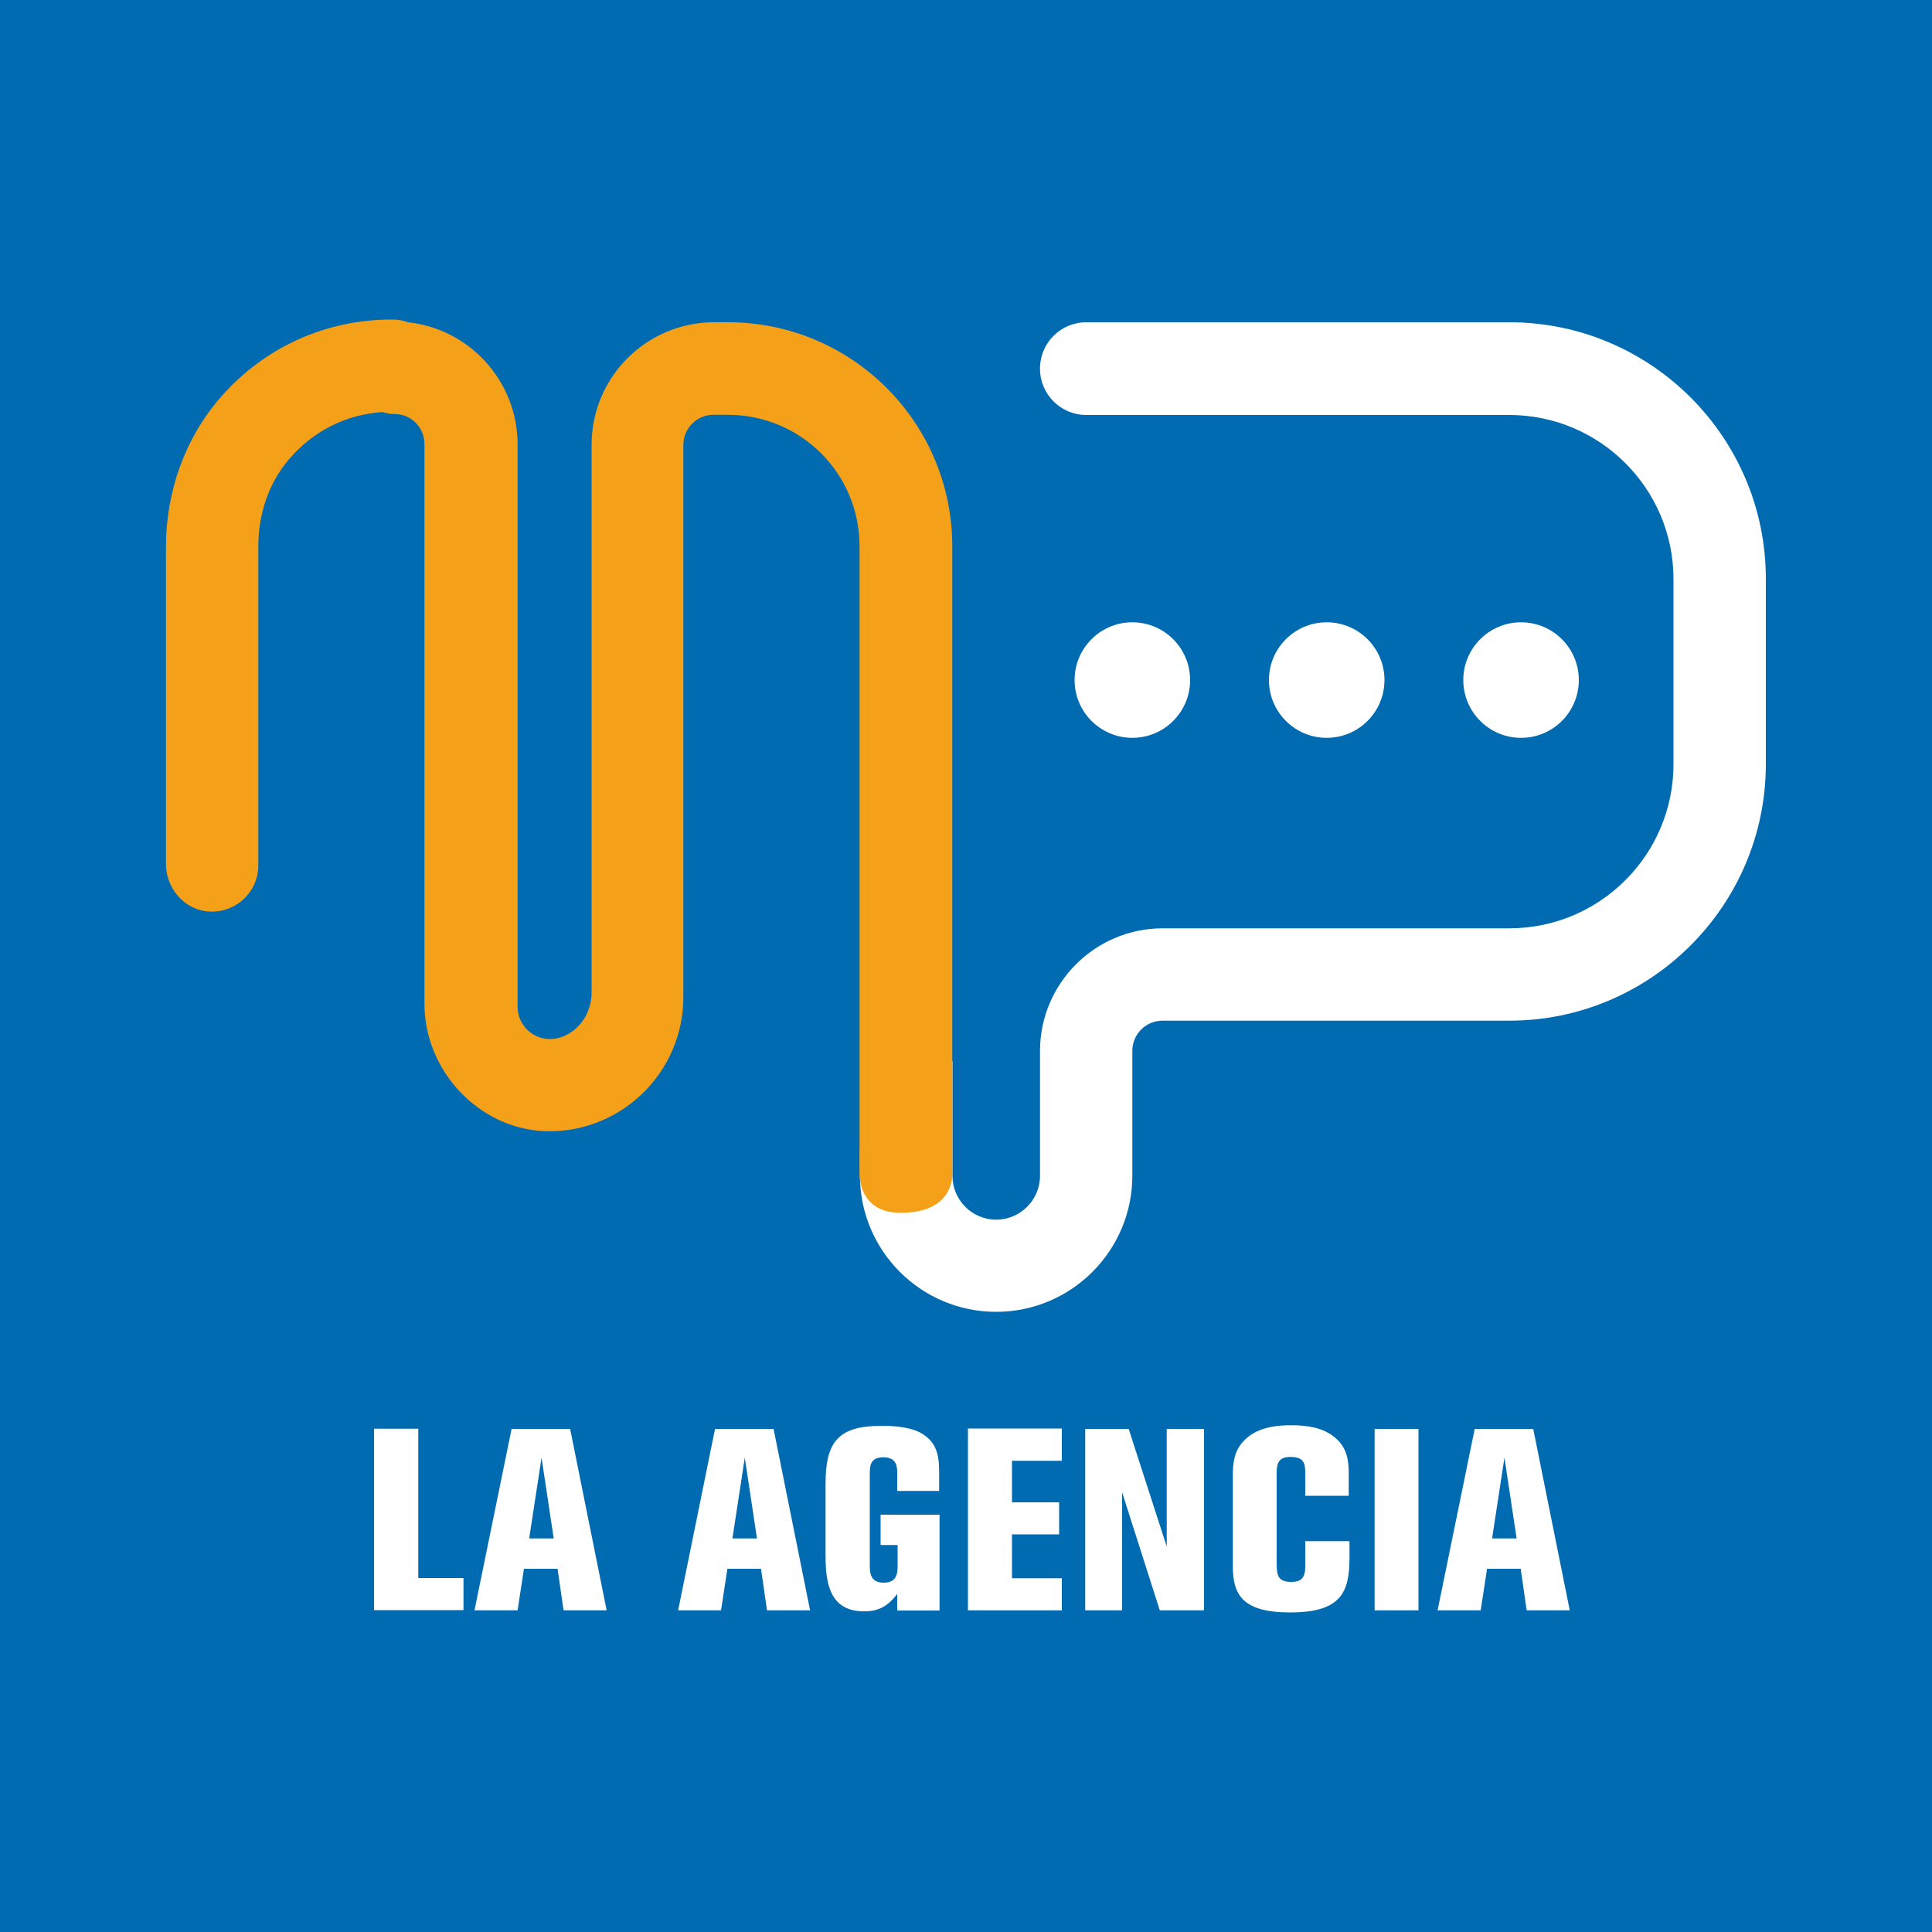<?xml version="1.0" encoding="utf-8"?>
<!-- Generator: Adobe Illustrator 27.1.1, SVG Export Plug-In . SVG Version: 6.00 Build 0)  -->
<svg version="1.1" id="Capa_1" xmlns="http://www.w3.org/2000/svg" xmlns:xlink="http://www.w3.org/1999/xlink" x="0px" y="0px"
	 viewBox="0 0 1000 1000" style="enable-background:new 0 0 1000 1000;" xml:space="preserve">
<style type="text/css">
	.st0{fill:#006BB0;}
	.st1{fill:#FFFFFF;}
	.st2{fill:#F5A019;}
</style>
<rect class="st0" width="1000" height="1000"/>
<g>
	<g>
		<path class="st1" d="M781.2,166.8H562.3c-13.3,0-24,10.7-24,24c0,13.3,10.7,24,24,24h218.9c46.9,0,85,38.1,85,85v95.7
			c0,46.9-38.1,85-85,85H601.8c-35,0-63.5,28.5-63.5,63.5v64.6c0,12.5-10.2,22.7-22.7,22.7S493,621.1,493,608.6v-59.4
			c-18.4,10.9-34.8,26.6-47.9,44.3v15c0,38.9,31.6,70.5,70.5,70.5s70.5-31.6,70.5-70.5v-64.6c0-8.6,7-15.6,15.6-15.6h179.5
			c73.2,0,132.8-59.6,132.8-132.8v-95.7C914.1,226.4,854.5,166.8,781.2,166.8z"/>
	</g>
	<g>
		<circle class="st1" cx="586.1" cy="352" r="29.9"/>
	</g>
	<g>
		<circle class="st1" cx="686.7" cy="352" r="29.9"/>
	</g>
	<g>
		<circle class="st1" cx="787.3" cy="352" r="29.9"/>
	</g>
	<g>
		<path class="st2" d="M444.9,282.8v325.4c0,0.6,0,19.1,20.3,19.5c27.5,0.6,27.7-18,27.7-19.5V282.8c0-64.1-52-116-116-116h-7.2
			c-35,0-63.5,28.3-63.5,63.5v283.4c0,7.6-3.3,15-9.4,19.7c-13.7,10.4-28.9,0.8-28.9-12.3V229.9c0-32.6-25-59.8-56.8-63.1
			c-2.5-1-5.3-1.4-7.8-1.4c-34.2-0.2-66.2,14.1-88.9,40c-18.8,21.5-28.5,49.2-28.5,77.7v164.1c0,11.9,8.6,22.7,20.3,24.4
			c14.8,2.1,27.5-9.4,27.5-23.6V282.6c0-16,5.1-32,15.4-44.3c12.5-15,29.9-23.8,48.8-25c2.1,0.6,4.3,1,6.4,1c8.6,0,15.4,7,15.4,15.6
			v289.8c0,34.4,28.1,64.6,62.5,65.8c39.3,1.2,71.5-30.5,71.5-69.3V230.3c0-8.6,7-15.6,15.6-15.6h7.2
			C414.5,214.6,444.9,245.1,444.9,282.8z"/>
	</g>
	<g>
		<path class="st1" d="M193.6,739.5h22.9v77.3h23.4v16.6h-46.3V739.5z"/>
		<path class="st1" d="M264.8,739.6h30.3l18.9,93.9h-22.3l-3.1-21.5h-17.4l-3.3,21.5h-22.3L264.8,739.6z M280.3,754.5l-6.4,41.8
			h12.7L280.3,754.5z"/>
		<path class="st1" d="M370.1,739.6h30.3l18.9,93.9h-22.3l-3.1-21.5h-17.4l-3.3,21.5H351L370.1,739.6z M385.5,754.5l-6.4,41.8h12.7
			L385.5,754.5z"/>
		<path class="st1" d="M486.3,771.7h-21.9v-8.8c0-3.5,0-8.6-7.2-8.6c-7,0-7,4.7-7,9v46.9c0,3.3,0,9,7.2,9s7.2-5.5,7.2-9v-10.5h-8.8
			V784h30.5v49.6h-21.9V825c-6.4,8.6-12.7,9-17.4,9c-19.7,0-19.7-18.8-19.7-30.9v-35c0-21.7,6.4-30.1,29.1-30.1
			c3.1,0,13.1,0,19.9,3.5c9.8,5.3,9.8,14.1,9.8,21.9v8.2H486.3z"/>
		<path class="st1" d="M549.6,739.5v16.6h-25.8v21.5h24.4v16.6h-24.4v22.7h25.8v16.6H501v-94.1h48.6V739.5z"/>
		<path class="st1" d="M603.9,739.6h19.3v93.9h-22.9l-19.5-61.1v61.1h-19.1v-93.9h22.5l19.7,60.9V739.6z"/>
		<path class="st1" d="M697.9,774.2h-22.3v-11.7c0-5.3-0.8-8.4-7.8-8.4c-6.4,0-7,3.9-7,8.6v46.7c0,6.1,0.8,9.4,7.6,9.4
			c7.2,0,7.2-4.7,7.2-9.4v-11.7h22.9v8.4c0,17.8-4.1,28.5-30.7,28.5c-25,0-29.7-9.4-29.7-24.2v-46.3c0-6.6,0.6-12.3,4.7-17.2
			c7-8.6,18.9-9.2,25.6-9.2c8.2,0,16.4,1.2,22.5,6.3c6.8,5.5,7.2,13.1,7.2,18.9v11.3H697.9z"/>
		<path class="st1" d="M734.2,739.6v93.9h-22.7v-93.9H734.2z"/>
		<path class="st1" d="M763.3,739.6h30.3l18.9,93.9h-22.3l-3.1-21.5h-17.4l-3.3,21.5h-22.3L763.3,739.6z M778.7,754.5l-6.4,41.8H785
			L778.7,754.5z"/>
	</g>
</g>
</svg>
